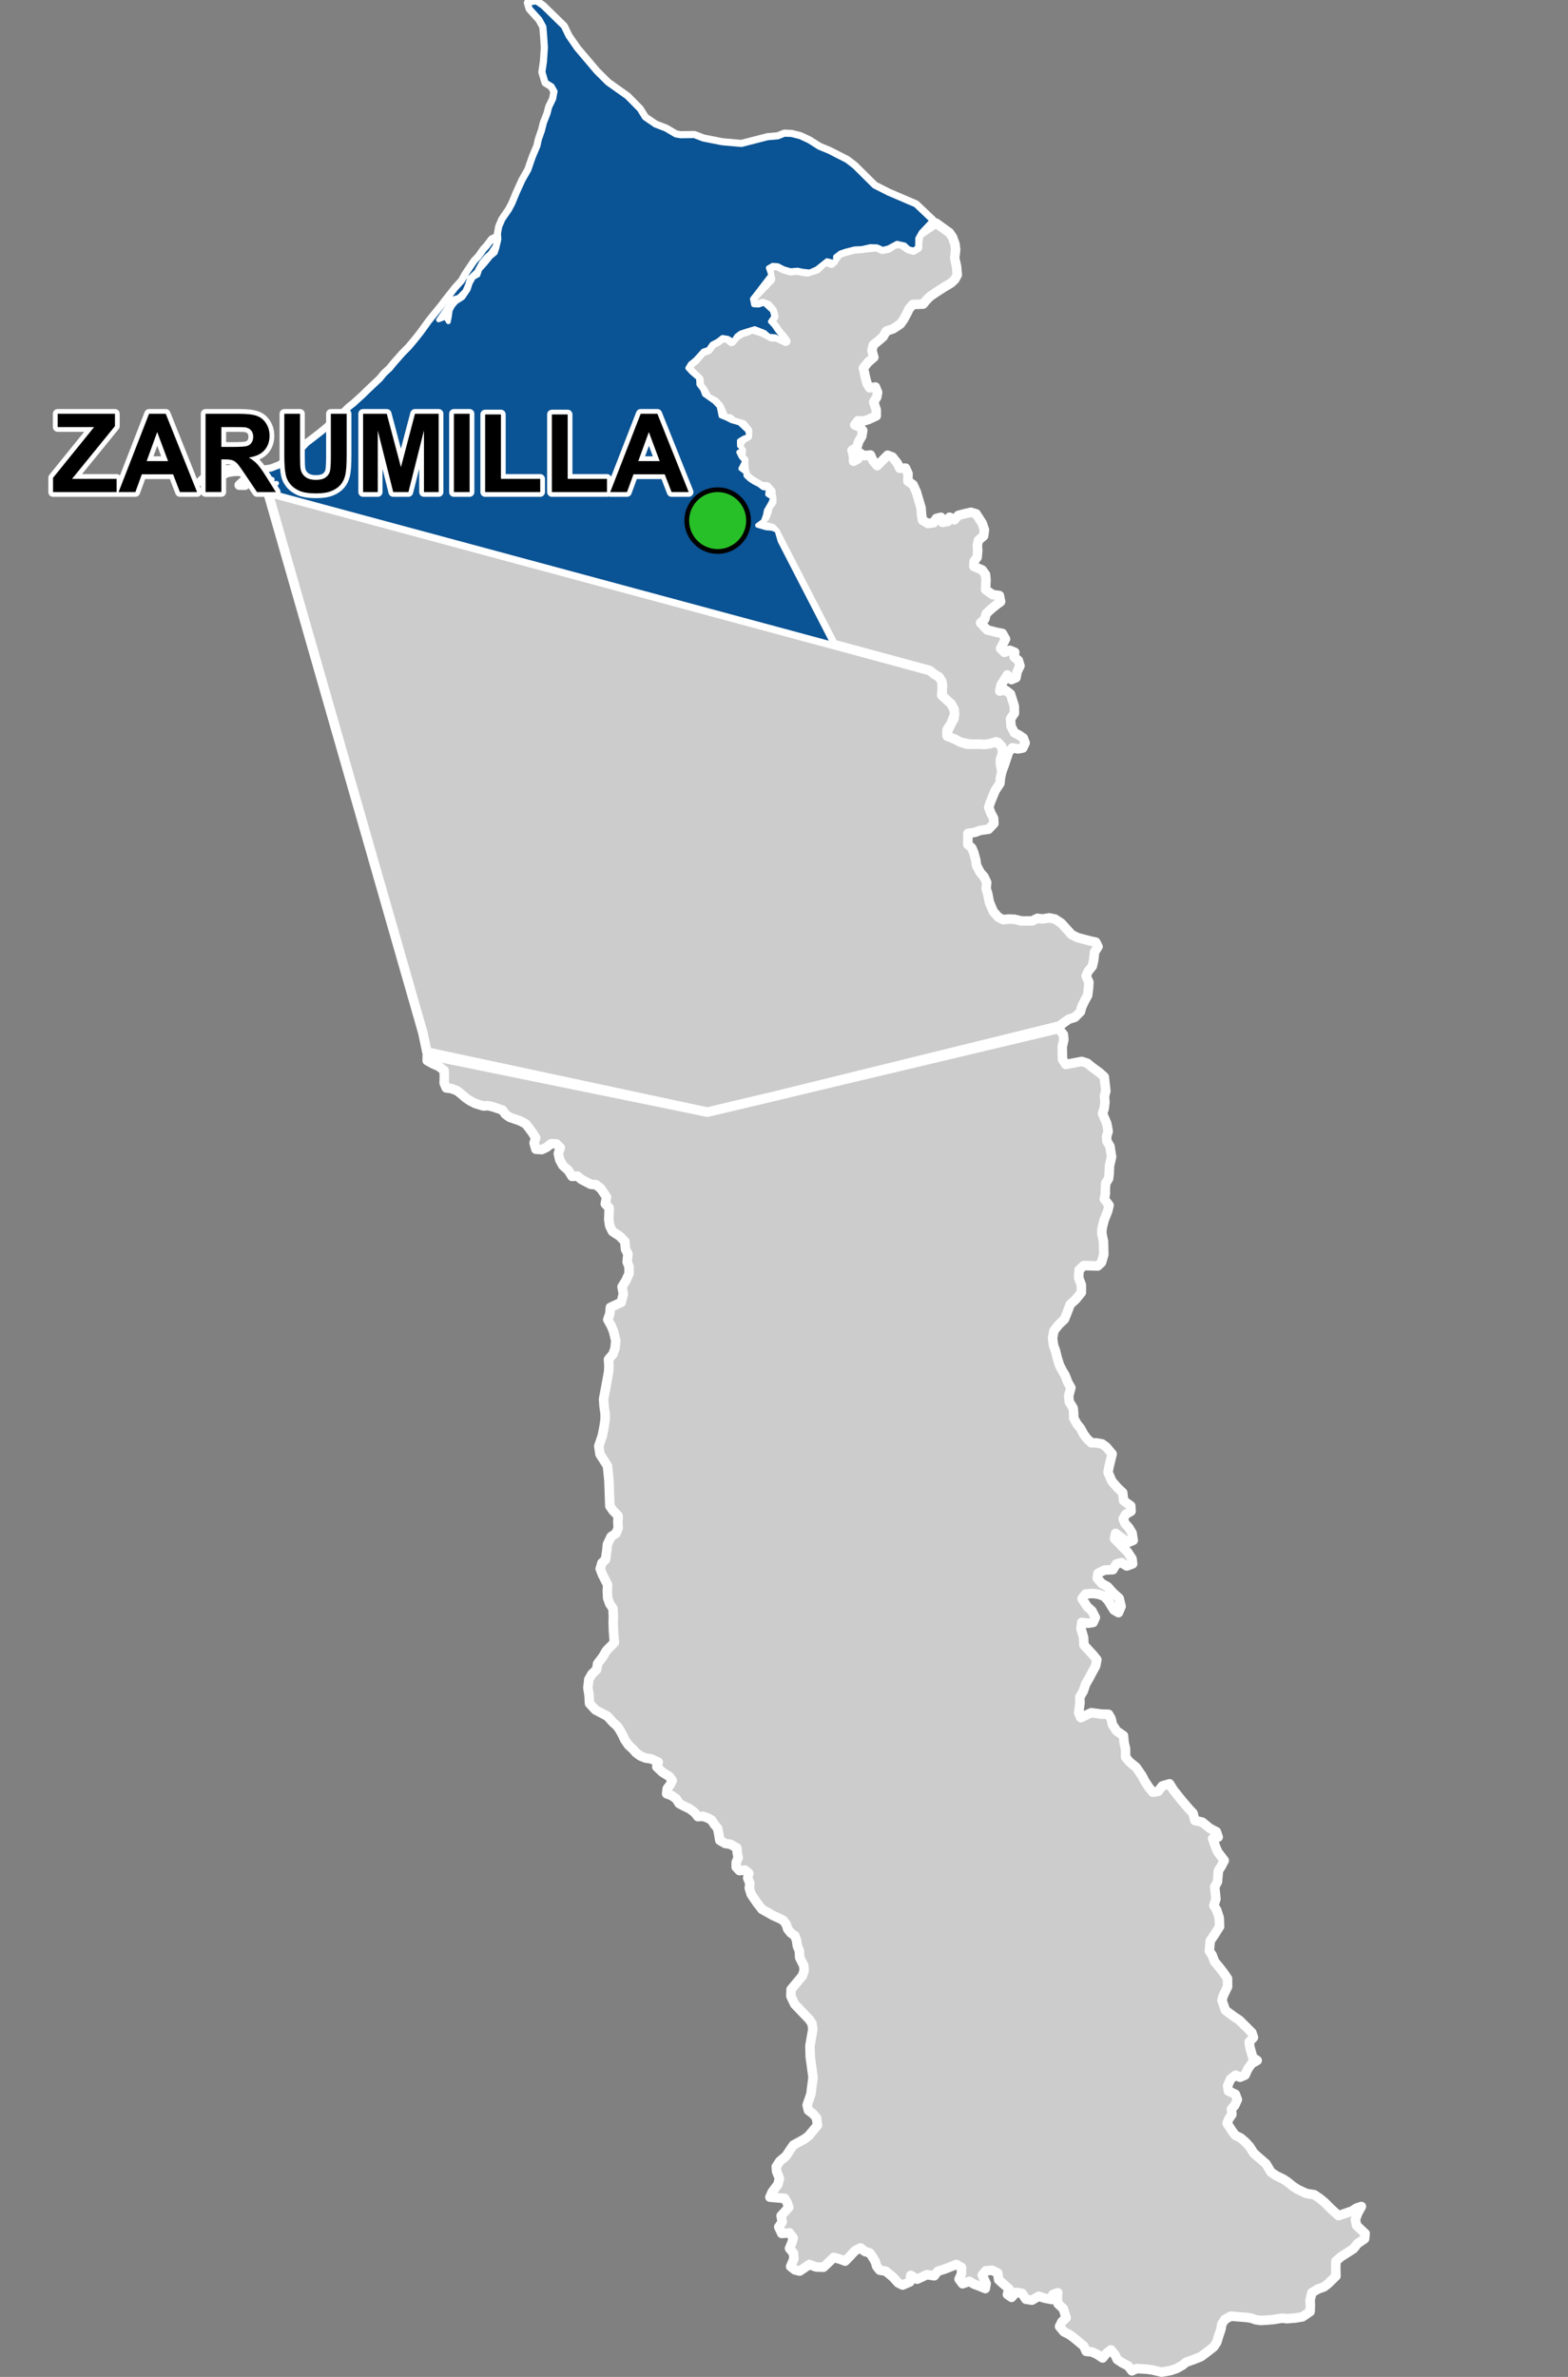 <?xml version="1.0" encoding="UTF-8"?>
<svg width="330pt" height="500pt" version="1.1" viewBox="0 0 330 500" xmlns="http://www.w3.org/2000/svg">
<rect x="0" y="0" width="330" height="500" fill="#808080" stroke="none"/>
<g id="a">
<rect width="330" height="500" fill="none"/>
<path d="m156.99 100.05 0.016 0.059 0.789 0.73 0.918 0.598 1.023 0.512 0.855 0.664 1.105 0.133-0.148 1.262 1.113 0.727-0.523 1.145-0.867 1.48-0.199 1.016-0.445 1.246-1.195 0.891 1.828 0.535 1.227 0.098 1.02 0.406 0.648 2.242 1.699 3.297 3.562 6.906 0.723 1.398 0.672 1.305 1.25 2.422 2.551 4.945 0.766 1.484-119.02-32.094 0.688-1.035 1.164-0.758-1.363 0.309 0.445-1.137-1.047 0.141-0.906 0.434 0.527 0.859-1.23-0.477-1.438 0.289 0.652-0.91-1.684 0.09-0.609 0.805-1.223-0.016 1.691-1.559 0.891-0.5-1.277-0.223-0.863-0.605-1.449-0.023-1.371 0.219-1.426 0.621-1.934 0.219-1.062 0.43-1.184 0.574 1.746-1.586 1.551-0.082 1.938-0.668 2.113-0.168 1.312-0.047 1.879 0.328 2.199 0.008 1.996-0.301 1.809-0.699 2.152-1.41 1.66-1.27 0.789-0.73 1.172-1.254 1.008-0.773 1.891-1.461 1.359-1.129 1.52-1.438 1.773-1.449 1.32-1.305 0.922-0.715 2.039-1.852 0.914-0.902 2.676-2.523 0.863-1.062 1.207-1.129 0.965-1.18 1.773-2.004 1.262-1.273 1.301-1.543 1.223-1.543 1.16-1.605 0.602-0.84 1.527-1.883 1.121-1.375 0.742-0.988 2.102-2.664 1.371-1.508 0.859-1.512 1.84-2.715 0.855-0.879 1.039-1.48 0.715-0.777 1-1.336 0.934-0.477-0.387 1.809-1.031 1.504-0.773 0.648-1.039 1.27-1.051 1.926-1.457 1.336-0.48 1.566-0.52 1.18-1.262 1.27-1.039 0.301-0.734 0.938-0.832 1.168-1.082 1.535-0.566 0.84 1.508-0.559 0.562 0.957 0.215-1.09 0.191-1.352 0.535-0.961 0.676-0.785 1.41-0.902 1.152-1.699 0.398-1.262 0.691-1.27 0.965-0.523 0.363-1.121 1.223-1.367 1.062-1.336 1.004-0.84 0.324-0.996 0.441-1.832-0.074-1.203 0.254-1.434 0.645-1.512 1.402-2.035 0.684-1.285 0.996-2.398 1.152-2.539 1.238-2.164 0.93-2.688 0.992-2.359 0.32-1.434 0.625-1.777 0.418-1.656 0.762-1.949 0.352-1.379 0.832-1.703 0.305-1.625-0.668-1.172-1.254-0.77-0.629-2.137 0.316-2.137 0.199-2.992-0.145-2.305-0.172-2.102-0.848-1.555-2.047-2.269-0.355-1.156 1.648-0.18 1.289 0.891 4.367 4.266 0.965 2.008 1.82 2.633 4.148 4.891 2.356 2.34 4.109 2.914 2.594 2.633 1.098 1.766 2.234 1.535 2.18 0.836 2.137 1.258 1.055 0.18 2.852-0.043 1.883 0.723 3.981 0.789 4.094 0.363 5.477-1.414 2.203-0.195 1.379-0.555 1.461 0.059 1.793 0.453 1.902 0.887 2.078 1.324 2.16 0.895 3.738 1.914 1.543 1.199 4.203 4.16 2.969 1.504 5.723 2.453 3.477 3.297-2.301 2.434-0.727 1.297-0.027 1.918-0.887 0.543-1.008-0.309-0.816-0.77-1.621-0.359-1.727 0.945-1.254 0.344-1.211-0.543-1.43-0.039-1.73 0.398-1.551 0.074-1.926 0.492-1.074 0.363-1.027 0.785-0.027 1.293-1.766-0.449-2.168 1.73-1.465 0.648-1.52-0.164-1.039-0.227-1.469 0.129-1.453-0.422-1.23-0.637-1.086-0.086-0.934 0.547 0.52 1.508-3.094 4.027-0.777 0.992 0.254 1.254 1.082 0.066 1.156-0.387 1.695 1.559 0.328 1.219-0.73 1.066 0.797 0.871 0.605 0.898 1.238 1.52 0.613 0.836-1.074-0.238-1.125-0.707-1.348-0.102-0.918-0.797-2.062-0.809-1.598 0.48-1.391 0.449-0.844 0.641-0.699 1.129-1.137-0.66-1.129-0.184-0.98 0.77-1.219 0.641-0.777 1.109-1.066 0.34-1.703 1.879-1.027 0.816-0.543 0.906 0.797 0.871 1.469 1.266 0.074 1.332 0.777 1.008 0.395 1.082 2.164 1.531 0.926 1.008 0.406 1.973 1.273 0.523 0.945 0.492 1.648 0.461 1.715 1.613 0.266 1.172-1.086 0.395-0.906 0.562 0.016 1.066 0.812 0.742-0.965 0.586 0.477 0.98 0.77 0.898-0.805 1.598 1.027 0.758z" fill="#ccc" fill-rule="evenodd"/>
<path d="m156.99 100.05 0.016 0.059 0.789 0.73 0.918 0.598 1.023 0.512 0.855 0.664 1.105 0.133-0.148 1.262 1.113 0.727-0.523 1.145-0.867 1.48-0.199 1.016-0.445 1.246-1.195 0.891 1.828 0.535 1.227 0.098 1.02 0.406 0.648 2.242 1.699 3.297 3.562 6.906 0.723 1.398 0.672 1.305 1.25 2.422 2.551 4.945 0.766 1.484-119.02-32.094 0.688-1.035 1.164-0.758-1.363 0.309 0.445-1.137-1.047 0.141-0.906 0.434 0.527 0.859-1.23-0.477-1.438 0.289 0.652-0.91-1.684 0.09-0.609 0.805-1.223-0.016 1.691-1.559 0.891-0.5-1.277-0.223-0.863-0.605-1.449-0.023-1.371 0.219-1.426 0.621-1.934 0.219-1.062 0.43-1.184 0.574 1.746-1.586 1.551-0.082 1.938-0.668 2.113-0.168 1.312-0.047 1.879 0.328 2.199 0.008 1.996-0.301 1.809-0.699 2.152-1.41 1.66-1.27 0.789-0.73 1.172-1.254 1.008-0.773 1.891-1.461 1.359-1.129 1.52-1.438 1.773-1.449 1.32-1.305 0.922-0.715 2.039-1.852 0.914-0.902 2.676-2.523 0.863-1.062 1.207-1.129 0.965-1.18 1.773-2.004 1.262-1.273 1.301-1.543 1.223-1.543 1.16-1.605 0.602-0.84 1.527-1.883 1.121-1.375 0.742-0.988 2.102-2.664 1.371-1.508 0.859-1.512 1.84-2.715 0.855-0.879 1.039-1.48 0.715-0.777 1-1.336 0.934-0.477-0.387 1.809-1.031 1.504-0.773 0.648-1.039 1.27-1.051 1.926-1.457 1.336-0.48 1.566-0.52 1.18-1.262 1.27-1.039 0.301-0.734 0.938-0.832 1.168-1.082 1.535-0.566 0.84 1.508-0.559 0.562 0.957 0.215-1.09 0.191-1.352 0.535-0.961 0.676-0.785 1.41-0.902 1.152-1.699 0.398-1.262 0.691-1.27 0.965-0.523 0.363-1.121 1.223-1.367 1.062-1.336 1.004-0.84 0.324-0.996 0.441-1.832-0.074-1.203 0.254-1.434 0.645-1.512 1.402-2.035 0.684-1.285 0.996-2.398 1.152-2.539 1.238-2.164 0.93-2.688 0.992-2.359 0.32-1.434 0.625-1.777 0.418-1.656 0.762-1.949 0.352-1.379 0.832-1.703 0.305-1.625-0.668-1.172-1.254-0.77-0.629-2.137 0.316-2.137 0.199-2.992-0.145-2.305-0.172-2.102-0.848-1.555-2.047-2.269-0.355-1.156 1.648-0.18 1.289 0.891 4.367 4.266 0.965 2.008 1.82 2.633 4.148 4.891 2.356 2.34 4.109 2.914 2.594 2.633 1.098 1.766 2.234 1.535 2.18 0.836 2.137 1.258 1.055 0.18 2.852-0.043 1.883 0.723 3.981 0.789 4.094 0.363 5.477-1.414 2.203-0.195 1.379-0.555 1.461 0.059 1.793 0.453 1.902 0.887 2.078 1.324 2.16 0.895 3.738 1.914 1.543 1.199 4.203 4.16 2.969 1.504 5.723 2.453 3.477 3.297-2.301 2.434-0.727 1.297-0.027 1.918-0.887 0.543-1.008-0.309-0.816-0.77-1.621-0.359-1.727 0.945-1.254 0.344-1.211-0.543-1.43-0.039-1.73 0.398-1.551 0.074-1.926 0.492-1.074 0.363-1.027 0.785-0.027 1.293-1.766-0.449-2.168 1.73-1.465 0.648-1.52-0.164-1.039-0.227-1.469 0.129-1.453-0.422-1.23-0.637-1.086-0.086-0.934 0.547 0.52 1.508-3.094 4.027-0.777 0.992 0.254 1.254 1.082 0.066 1.156-0.387 1.695 1.559 0.328 1.219-0.73 1.066 0.797 0.871 0.605 0.898 1.238 1.52 0.613 0.836-1.074-0.238-1.125-0.707-1.348-0.102-0.918-0.797-2.062-0.809-1.598 0.48-1.391 0.449-0.844 0.641-0.699 1.129-1.137-0.66-1.129-0.184-0.98 0.77-1.219 0.641-0.777 1.109-1.066 0.34-1.703 1.879-1.027 0.816-0.543 0.906 0.797 0.871 1.469 1.266 0.074 1.332 0.777 1.008 0.395 1.082 2.164 1.531 0.926 1.008 0.406 1.973 1.273 0.523 0.945 0.492 1.648 0.461 1.715 1.613 0.266 1.172-1.086 0.395-0.906 0.562 0.016 1.066 0.812 0.742-0.965 0.586 0.477 0.98 0.77 0.898-0.805 1.598 1.027 0.758 0.059 0.699" fill="none" stroke="#fff" stroke-linecap="round" stroke-linejoin="round" stroke-miterlimit="10" stroke-width="2"/>
<path d="m157.79 100.85v-0.004l-0.789-0.73-0.367-1.086-0.117-1.242 0.008-1.016-0.754-0.742 0.254-1.066-0.488-0.914 0.141-1.012 0.703-0.836 0.926-0.48 0.016-1.121-0.988-1.246-2.019-0.59-0.797-0.66-1.062-0.016-1.121-2.551-0.926-1.008-1.531-0.762-1.027-1.852-0.66-0.781-0.117-1.348-1.543-1.477-0.797-0.871 0.543-0.906 1.027-0.816 1.43-1.688 1.34-0.531 0.777-1.109 1.219-0.641 0.98-0.77 1.129 0.184 0.797 0.66 0.898-1.066 0.984-0.703 1.391-0.449 1.082-0.48 2 0.652 0.953 0.461 1.047 0.586 1.246 0.082 1.797 0.871-0.613-0.836-1.02-1.191-0.824-1.227-0.836-0.734 0.77-1.203-0.328-1.219-0.918-1.082-1.09-0.422-1.395 0.422-1.09-0.512 0.629-1.398 3.5-3.648-0.434-2.027 0.895-0.898 1.086 0.086 1.23 0.637 1.453 0.422 1.469-0.129 1.039 0.227 1.031 0.137 1.953-0.621 1.773-1.719 1.301 0.508 0.797-1.02 0.785-1.016 1.406-0.477 1.926-0.492 1.281-0.078 1.133-0.156 2.297-0.199 1.148 0.516 1.215-0.246 1.25-0.832 1.352-0.184 1.664 1.129 1.008 0.309 0.887-0.543 0.016-1.129 0.285-1.609 3.574-2.402 2.824 2.031 0.641 0.906 0.535 1.465 0.148 1.18-0.207 1.809 0.387 1.719 0.16 1.781-0.547 1.012-0.785 0.715-1.516 0.91-1.73 1.117-1.152 0.789-0.77 0.781-0.68 0.828-2.172 0.09-0.773 0.883-0.461 0.957-0.715 1.312-0.68 0.961-1.52 1-1.449 0.496-0.668 1.191-0.902 0.77-1.172 0.961-0.266 1.184 0.395 1.387-1.176 1.008-1.023 1.266 0.465 2.098 0.312 1.184 0.531 0.863 1.23-0.156 0.465 1.129-0.199 1.008-0.641 1.016 0.547 1.66v1.258l-1.668 0.77-1.027 0.312-1.172-0.055-0.66 0.879 1.027 0.422 0.66 0.75-0.203 1.203-0.641 1.074-0.395 1.273-1.027 0.605 0.328 1.281v1.027l0.91-0.484 0.43-1.246 0.863 0.559 1.348-0.148 0.539 1.211 0.883 1.035 1.281-1.273 0.918-0.926 1.02 0.395 1.07 1.367 0.461 0.988 1.219-0.035 0.523 1.164-0.02 1.594 1.082 0.746 0.688 1.5 0.348 1.195 0.652 2.18 0.109 1.559 0.203 1.039 1.125 0.668 1.191-0.156 0.578-0.898 0.973-0.246 0.34 1.062 1.062-0.164 0.414-0.918 1.008 0.551 0.844-0.938 1.129-0.301 1.531-0.348 1.07 0.32 1.285 2 0.469 1.391-0.176 1.266-1.082 0.91-0.238 1.09 0.082 1.109-0.117 1.367-0.652 0.887-0.047 1.055 1.762 0.742 0.695 0.965 0.102 1.047-0.09 2.125 1.477 1.047 1.43 0.191 0.258 1.285-0.871 0.641-1.066 0.879-1.082 0.98-0.312 1.168-0.887 0.797 1.383 1.477 1.906 0.492 1.293 0.25 0.672 1.184-1.047 1.996 0.816 0.801 1.148-0.434 1.023 0.422-0.125 1 0.879 0.715 0.348 1.137-0.613 1.258-0.223 1.227-0.988 0.414-0.852-0.98-0.652 1.082-0.668 1.055-0.258 1.254 1.156-0.227 1.098 0.844 0.809 2.566 0.02 1.457-0.828 1.203 0.121 1.574 0.723 1.367 0.902 0.445 0.949 0.645 0.387 1.039-0.496 1.062-1 0.184-1.191-0.223-0.789 0.863-0.859 2.606-0.512 1.371-0.328-1.254-0.035-1.109 0.473-1.418-0.172-1.301-0.789-0.895-1.66 0.27-1.102 0.176-1.098-0.055-1.699 0.031-2.414-0.492-1.102-0.59-1.156-0.359-0.609-0.82 0.973-2.141 0.621-1.062-0.02-1.922-0.617-1.129-1.691-1.258-0.258-1.289 0.16-1.27-0.695-1.777-1.098-0.684-0.938-0.746-20.273-5.492-3.316-6.43-1.25-2.422-0.672-1.305-0.723-1.398-3.562-6.906-2.676-5.188-0.691-0.758-1.125-0.281-1.242-0.418-0.219-1.082 1.047-0.574 0.449-1.051 0.25-1.152 0.785-1.027-0.062-1.18-1.25-0.371 1.137-0.613-0.867-1.004-1.027-0.004-1.062-0.621-0.938-0.57z" fill="#ccc" fill-rule="evenodd"/>
<path d="m157.79 100.85v-0.004l-0.789-0.73-0.367-1.086-0.117-1.242 0.008-1.016-0.754-0.742 0.254-1.066-0.488-0.914 0.141-1.012 0.703-0.836 0.926-0.48 0.016-1.121-0.988-1.246-2.019-0.59-0.797-0.66-1.062-0.016-1.121-2.551-0.926-1.008-1.531-0.762-1.027-1.852-0.66-0.781-0.117-1.348-1.543-1.477-0.797-0.871 0.543-0.906 1.027-0.816 1.43-1.688 1.34-0.531 0.777-1.109 1.219-0.641 0.98-0.77 1.129 0.184 0.797 0.66 0.898-1.066 0.984-0.703 1.391-0.449 1.082-0.48 2 0.652 0.953 0.461 1.047 0.586 1.246 0.082 1.797 0.871-0.613-0.836-1.02-1.191-0.824-1.227-0.836-0.734 0.77-1.203-0.328-1.219-0.918-1.082-1.09-0.422-1.395 0.422-1.09-0.512 0.629-1.398 3.5-3.648-0.434-2.027 0.895-0.898 1.086 0.086 1.23 0.637 1.453 0.422 1.469-0.129 1.039 0.227 1.031 0.137 1.953-0.621 1.773-1.719 1.301 0.508 0.797-1.02 0.785-1.016 1.406-0.477 1.926-0.492 1.281-0.078 1.133-0.156 2.297-0.199 1.148 0.516 1.215-0.246 1.25-0.832 1.352-0.184 1.664 1.129 1.008 0.309 0.887-0.543 0.016-1.129 0.285-1.609 3.574-2.402 2.824 2.031 0.641 0.906 0.535 1.465 0.148 1.18-0.207 1.809 0.387 1.719 0.16 1.781-0.547 1.012-0.785 0.715-1.516 0.91-1.73 1.117-1.152 0.789-0.77 0.781-0.68 0.828-2.172 0.09-0.773 0.883-0.461 0.957-0.715 1.312-0.68 0.961-1.52 1-1.449 0.496-0.668 1.191-0.902 0.77-1.172 0.961-0.266 1.184 0.395 1.387-1.176 1.008-1.023 1.266 0.465 2.098 0.312 1.184 0.531 0.863 1.23-0.156 0.465 1.129-0.199 1.008-0.641 1.016 0.547 1.66v1.258l-1.668 0.77-1.027 0.312-1.172-0.055-0.66 0.879 1.027 0.422 0.66 0.75-0.203 1.203-0.641 1.074-0.395 1.273-1.027 0.605 0.328 1.281v1.027l0.91-0.484 0.43-1.246 0.863 0.559 1.348-0.148 0.539 1.211 0.883 1.035 1.281-1.273 0.918-0.926 1.02 0.395 1.07 1.367 0.461 0.988 1.219-0.035 0.523 1.164-0.02 1.594 1.082 0.746 0.688 1.5 0.348 1.195 0.652 2.18 0.109 1.559 0.203 1.039 1.125 0.668 1.191-0.156 0.578-0.898 0.973-0.246 0.34 1.062 1.062-0.164 0.414-0.918 1.008 0.551 0.844-0.938 1.129-0.301 1.531-0.348 1.07 0.32 1.285 2 0.469 1.391-0.176 1.266-1.082 0.91-0.238 1.09 0.082 1.109-0.117 1.367-0.652 0.887-0.047 1.055 1.762 0.742 0.695 0.965 0.102 1.047-0.09 2.125 1.477 1.047 1.43 0.191 0.258 1.285-0.871 0.641-1.066 0.879-1.082 0.98-0.312 1.168-0.887 0.797 1.383 1.477 1.906 0.492 1.293 0.25 0.672 1.184-1.047 1.996 0.816 0.801 1.148-0.434 1.023 0.422-0.125 1 0.879 0.715 0.348 1.137-0.613 1.258-0.223 1.227-0.988 0.414-0.852-0.98-0.652 1.082-0.668 1.055-0.258 1.254 1.156-0.227 1.098 0.844 0.809 2.566 0.02 1.457-0.828 1.203 0.121 1.574 0.723 1.367 0.902 0.445 0.949 0.645 0.387 1.039-0.496 1.062-1 0.184-1.191-0.223-0.789 0.863-0.859 2.606-0.512 1.371-0.328-1.254-0.035-1.109 0.473-1.418-0.172-1.301-0.789-0.895-1.66 0.27-1.102 0.176-1.098-0.055-1.699 0.031-2.414-0.492-1.102-0.59-1.156-0.359-0.609-0.82 0.973-2.141 0.621-1.062-0.02-1.922-0.617-1.129-1.691-1.258-0.258-1.289 0.16-1.27-0.695-1.777-1.098-0.684-0.938-0.746-20.273-5.492-3.316-6.43-1.25-2.422-0.672-1.305-0.723-1.398-3.562-6.906-2.676-5.188-0.691-0.758-1.125-0.281-1.242-0.418-0.219-1.082 1.047-0.574 0.449-1.051 0.25-1.152 0.785-1.027-0.062-1.18-1.25-0.371 1.137-0.613-0.867-1.004-1.027-0.004-1.062-0.621-0.938-0.57-0.566-0.352" fill="none" stroke="#fff" stroke-linecap="round" stroke-linejoin="round" stroke-miterlimit="10" stroke-width="2"/>
<path d="m223.03 216.68 0.762 0.934 0.109 1.074-0.34 1.52 0.02 1.191 0.027 1.434 0.688 1.09 2.328-0.449 1.074-0.191 1.137 0.375 0.832 0.695 1.754 1.293 0.98 0.875 0.219 1.887 0.109 1.098-0.281 1.102 0.098 1.238-0.156 1.348-0.363 1.027 0.898 2.109 0.301 1.648-0.34 1.102 0.074 1.02 0.641 1.043 0.34 2.231-0.441 1.859-0.062 1.633-0.137 1.102-0.578 0.887-0.094 1.109 0.008 1.133-0.215 1.145 0.992 1.289-0.281 1.199-0.75 1.91-0.449 1.773-0.047 1.039 0.359 1.746 0.059 2.707-0.48 1.664-0.805 0.742-2.926-0.09-0.98 0.918-0.109 1.637 0.578 1.52-0.004 1.598-1.191 1.461-1.141 1.027-0.777 2.027-0.449 1.105-1.098 1.027-1.113 1.375-0.289 1.57 0.199 1.527 0.402 1.07 0.352 1.465 0.484 1.57 0.512 1.035 0.691 1.164 0.586 1.512 0.633 1.094-0.477 1.75 0.145 1.246 0.809 1.285 0.109 1 0.008 1.117 0.688 1.227 0.742 0.918 0.645 1.211 0.688 0.926 0.918 0.891 1.09 0.027 1.184 0.211 0.898 0.652 1.238 1.465-0.395 1.598-0.25 1.043-0.238 1.203 0.816 1.879 1.273 1.465 1.012 0.945 0.191 1.695 1.512 1.094 0.055 1.125-1.152 0.688-0.516 0.938 0.422 0.988 0.754 0.816 0.703 1.148 0.25 1.547-1.102 0.461-1.301-0.945-1.312-0.98-0.219 1.129 2.758 2.812 0.926 1.414 0.121 1.055-1.23 0.449-1.137-0.707-1.082 0.301-0.703 1.184-1.781 0.082-1.367 0.68-0.16 1.031 0.961 1.105 1.227 0.688 1.156 1.293 1.273 1.129 0.414 1.723-0.559 1.312-0.953-0.562-1.23-1.988-0.852-0.918-1.176-0.41-1.129-0.16-1.566 0.105-0.762 0.988 1.156 1.75 0.934 0.816 0.719 1.395-0.477 1.047-1.066 0.164-1.32-0.184-0.164 1.301 0.551 1.871 0.074 1.598 1.98 2.144 0.742 0.934-0.258 1.305-0.844 1.559-0.578 1.082-0.695 1.211-0.488 1.445-0.73 1.258 0.043 1.258-0.281 2.062 0.457 1.027 1.211-0.598 1-0.457 2.07 0.293 1.559 0.043 0.531 0.918 0.266 1.219 0.91 1.379 1.43 0.98 0.117 1.402 0.312 1.375 0.012 1.742 0.844 1.016 1.375 1.109 1.219 1.77 0.613 1.184 0.879 1.32 0.781 0.973 1.129-0.172 0.887-1.148 1.523-0.449 0.852 1.367 1.699 2.117 1.547 1.816 0.844 0.891 0.387 1.531 1.539 0.336 1.625 1.32 1.355 0.703 0.387 1.133-1.168 0.32 0.664 1.844 0.418 0.973 1.359 1.785-0.605 1.164-0.625 0.992-0.199 2.348-0.578 1.027 0.129 1.246 0.129 1.312-0.441 1.402 0.594 0.926 0.535 1.621 0.082 1.863-1.109 1.75-0.863 1.266-0.184 2.129 0.605 0.887 0.484 1.32 1.168 1.406 0.762 0.996 0.805 1.176 0.012 1.73-0.898 1.844-0.281 1.004 0.723 2.09 1.887 1.406 1.004 0.645 1.461 1.441 1.219 1.219 0.332 1.016-0.918 0.992 0.246 1.348 0.551 1.934 0.906 0.559-1.191 0.688-0.805 1.148-0.551 1.246-1.074 0.457-0.914-0.449-1.074 0.844-0.613 1.395 0.172 1.109 1.457 0.68 0.422 1.109-0.539 1.199-0.715 0.801 0.109 1.137-0.613 0.871-0.414 0.973 1.09 1.668 0.652 0.879 1.109 0.543 1.055 0.906 0.863 0.945 0.824 1.32 1.199 1.062 1.414 1.219 1.035 1.742 1.082 0.734 1.57 0.77 0.859 0.578 1.164 0.945 0.973 0.621 1.797 0.836 1.668 0.273 1.137 0.762 1.027 0.836 0.844 0.852 0.754 0.734 1.355 1.219 2.824-0.973 0.98-0.637 1.004-0.316-0.785 1.441-0.48 1.273 0.246 1.273 1.801 1.688-0.109 1.113-1.5 1.02-0.816 1.059-2.727 1.758-0.992 0.871-0.035 1.34 0.047 1.785-1.637 1.598-0.867 0.68-1.355 0.492-1.219 0.75-0.363 1.512 0.047 1.102-0.051 1.352-1.594 1.098-1.512 0.254-1.762 0.145-1.023-0.117-1.883 0.301-1.285 0.109-1.328 0.074-1.055-0.148-0.953-0.336-1.055-0.156-3.254-0.258-1.25 0.695-0.617 0.945-0.203 1.148-0.457 1.32-0.418 1.391-0.656 0.977-1.723 1.336-0.93 0.695-1.633 0.652-1.477 0.512-0.789 0.633-1.246 0.707-1.238 0.414-1.906 0.348-1.898-0.457-1.238-0.168-2.07-0.129-1.055 0.477-0.785-1.039-1.25-0.645-1.039-0.688-0.492-1.012-0.855-1.027-0.918 0.719-0.824 0.988-1.117-0.742-1.102-0.516-1.246-0.137-0.484-1.098-1.531-1.277-0.789-0.641-0.844-0.578-1.047-0.531-0.906-1.102 0.504-1.008 0.891-0.824-0.598-1.898-1.129-1.062-0.145-1.293 0.117-1.008-1.035 0.363-0.191 1.066-1.586-0.305-1.23-0.395-1.402 0.828-1.293-0.203-0.789-1.23-1.301-0.211-0.91 1.055-0.879-0.621 0.348-1.164-1.227-1.066-0.953-0.859-0.211-1.414-1.137-0.578-1.367 0.109-0.734 0.902 0.809 1.785-0.176 1.055-1.238-0.512-1.129-0.422-1.008-0.598-1.41 0.523-0.734-0.98 0.504-1.102v-1.375l-1.09-0.613-1.699 0.695-1.016 0.375-1.164 0.352-0.762 0.969-1.566-0.238-1.113 0.535-0.926 0.418-1.328-0.812-0.191 1.383-1.523 0.66-0.934-0.457-1.129-1.238-1.496-1.23-1.281-0.211-0.625-0.805-0.293-0.992-0.551-0.934-0.621-0.898-1.012-0.293-0.914-0.754-1.148 0.57-1.082 1.164-1.016 1.043-0.965-0.367-1.43-0.418-1.273 1.234-0.898 0.836-1.543-0.047-1.438-0.531-1 0.699-1.031 0.691-0.996-0.254-0.898-0.707 0.688-1.613-0.09-1.18-0.836-1.02 0.477-1.102 0.32-1.098-0.824-1.074-1.605 0.129-0.633-1.348 0.734-1.066-0.246-1.289 0.906-1 0.715-0.781-0.348-1-0.504-0.898-1.117-0.074-2.008-0.172 0.484-1.09 1.199-1.578 0.332-1.273-0.605-1.496-0.062-1 0.73-1.109 1.34-1.129 0.66-1.008 0.863-1.266 2.383-1.309 0.816-0.617 1.875-2.246-0.195-1.543-0.695-0.824-1.012-0.773-0.273-1.109 0.789-2.293 0.457-3.535-0.59-4.34-0.062-2.336 0.609-3.469-0.176-1.18-0.562-0.855-1.422-1.477-1.656-1.727-0.809-1.699 0.043-1.418 2.398-2.883 0.352-1.09-0.066-1.004-0.871-1.715-0.074-1.457-0.414-0.969-0.176-1.191-0.355-0.984-0.852-0.602-0.66-0.82-0.305-0.996-0.637-0.828-0.926-0.469-1.242-0.559-1.359-0.777-0.91-0.492-1.035-1.328-1.25-1.824-0.41-1.324 0.125-1-0.469-1.137 0.238-0.996-0.805-0.664-1.164 0.113-0.691-0.746 0.008-1.008 0.422-0.98-0.199-0.992-0.078-1.043-1.352-0.766-1.086-0.164-1.156-0.668-0.207-1.234-0.262-1.312-0.66-0.781-0.609-0.938-0.887-0.477-0.965-0.32-1.02 0.078-0.734-0.906-1.027-0.758-1.102-0.527-1.059-0.551-0.672-1.055-1.008-0.676-0.977-0.344 0.121-1.074 0.613-0.812 0.441-0.906-0.598-0.828-1.484-0.926-1.168-1.105 0.312-1-1.555-0.703-1.148-0.164-1.09-0.449-0.855-0.637-0.668-0.746-0.973-0.914-0.766-1.113-0.461-0.992-0.527-0.961-0.566-0.848-0.918-0.832-1.195-1.312-2.512-1.324-1.238-1.359-0.105-1.793-0.238-1.48 0.203-1.793 0.641-1.102 0.996-0.945 0.211-1.246 1.094-1.441 0.766-1.309 1.664-1.691-0.191-2.402-0.055-1.852 0.039-1.344-0.098-1.582-0.664-0.961-0.438-1.199-0.078-1.434 0.066-1.387-1.102-2.16-0.461-1.203 0.371-1.234 0.746-0.695 0.281-1.945 0.121-1.277 0.785-1.617 1.027-0.676 0.457-1.113-0.074-1.203 0.066-1.344-1.094-1.141-0.656-0.941-0.195-5.406-0.301-3.027-1.574-2.469-0.258-1.707 0.766-2.258 0.383-2.035 0.188-1.32v-1.129l-0.234-1.742-0.094-1.414 0.406-2.133 0.656-3.578 0.066-1.293-0.102-1.32 0.973-1.172 0.402-1.164 0.172-1.605-0.492-2.008-0.449-1.109-0.754-1.34 0.434-1.191 0.117-1.367 1.355-0.641 0.945-0.43 0.422-1.797-0.266-1.477 0.809-1.293 0.668-1.469v-1.438l-0.402-1.008 0.164-1.707-0.504-0.953-0.156-1.66-1.074-1.117-1.512-0.984-0.578-1.145-0.211-1.328 0.094-2.484-0.828-0.855 0.27-1.402-1.184-1.789-1.027-0.824-1.109-0.09-1.98-1.039-0.816-0.688-1.148 0.055-0.777-1.254-1.156-1.035-0.66-1.203-0.293-1.312 0.414-1.219-0.836-0.824-1.105-0.023-0.961 0.766-1.008 0.473-1.223-0.074-0.379-1.316 0.332-1.094-0.672-1.047-0.773-1.062-0.648-0.82-1.23-0.652-2.141-0.723-0.914-0.664-0.602-0.863-1.984-0.672-0.996-0.25-1.09 0.047-1.629-0.5-1.172-0.602-0.918-0.625-0.797-0.703-1-0.785-1.172-0.438-1.086-0.137-0.438-1.027 0.039-1.164-0.043-1.469-1.117-0.867-1.316-0.578-1.145-0.645 0.035-1.203 58.953 12.035 14.148-3.356 59.918-14.242z" fill="#ccc" fill-rule="evenodd"/>
<path d="m223.03 216.68 0.762 0.934 0.109 1.074-0.34 1.52 0.02 1.191 0.027 1.434 0.688 1.09 2.328-0.449 1.074-0.191 1.137 0.375 0.832 0.695 1.754 1.293 0.98 0.875 0.219 1.887 0.109 1.098-0.281 1.102 0.098 1.238-0.156 1.348-0.363 1.027 0.898 2.109 0.301 1.648-0.34 1.102 0.074 1.02 0.641 1.043 0.34 2.231-0.441 1.859-0.062 1.633-0.137 1.102-0.578 0.887-0.094 1.109 0.008 1.133-0.215 1.145 0.992 1.289-0.281 1.199-0.75 1.91-0.449 1.773-0.047 1.039 0.359 1.746 0.059 2.707-0.48 1.664-0.805 0.742-2.926-0.09-0.98 0.918-0.109 1.637 0.578 1.52-0.004 1.598-1.191 1.461-1.141 1.027-0.777 2.027-0.449 1.105-1.098 1.027-1.113 1.375-0.289 1.57 0.199 1.527 0.402 1.07 0.352 1.465 0.484 1.57 0.512 1.035 0.691 1.164 0.586 1.512 0.633 1.094-0.477 1.75 0.145 1.246 0.809 1.285 0.109 1 0.008 1.117 0.688 1.227 0.742 0.918 0.645 1.211 0.688 0.926 0.918 0.891 1.09 0.027 1.184 0.211 0.898 0.652 1.238 1.465-0.395 1.598-0.25 1.043-0.238 1.203 0.816 1.879 1.273 1.465 1.012 0.945 0.191 1.695 1.512 1.094 0.055 1.125-1.152 0.688-0.516 0.938 0.422 0.988 0.754 0.816 0.703 1.148 0.25 1.547-1.102 0.461-1.301-0.945-1.312-0.98-0.219 1.129 2.758 2.812 0.926 1.414 0.121 1.055-1.23 0.449-1.137-0.707-1.082 0.301-0.703 1.184-1.781 0.082-1.367 0.68-0.16 1.031 0.961 1.105 1.227 0.688 1.156 1.293 1.273 1.129 0.414 1.723-0.559 1.312-0.953-0.562-1.23-1.988-0.852-0.918-1.176-0.41-1.129-0.16-1.566 0.105-0.762 0.988 1.156 1.75 0.934 0.816 0.719 1.395-0.477 1.047-1.066 0.164-1.32-0.184-0.164 1.301 0.551 1.871 0.074 1.598 1.98 2.144 0.742 0.934-0.258 1.305-0.844 1.559-0.578 1.082-0.695 1.211-0.488 1.445-0.73 1.258 0.043 1.258-0.281 2.062 0.457 1.027 1.211-0.598 1-0.457 2.07 0.293 1.559 0.043 0.531 0.918 0.266 1.219 0.91 1.379 1.43 0.98 0.117 1.402 0.312 1.375 0.012 1.742 0.844 1.016 1.375 1.109 1.219 1.77 0.613 1.184 0.879 1.32 0.781 0.973 1.129-0.172 0.887-1.148 1.523-0.449 0.852 1.367 1.699 2.117 1.547 1.816 0.844 0.891 0.387 1.531 1.539 0.336 1.625 1.32 1.355 0.703 0.387 1.133-1.168 0.32 0.664 1.844 0.418 0.973 1.359 1.785-0.605 1.164-0.625 0.992-0.199 2.348-0.578 1.027 0.129 1.246 0.129 1.312-0.441 1.402 0.594 0.926 0.535 1.621 0.082 1.863-1.109 1.75-0.863 1.266-0.184 2.129 0.605 0.887 0.484 1.32 1.168 1.406 0.762 0.996 0.805 1.176 0.012 1.73-0.898 1.844-0.281 1.004 0.723 2.09 1.887 1.406 1.004 0.645 1.461 1.441 1.219 1.219 0.332 1.016-0.918 0.992 0.246 1.348 0.551 1.934 0.906 0.559-1.191 0.688-0.805 1.148-0.551 1.246-1.074 0.457-0.914-0.449-1.074 0.844-0.613 1.395 0.172 1.109 1.457 0.68 0.422 1.109-0.539 1.199-0.715 0.801 0.109 1.137-0.613 0.871-0.414 0.973 1.09 1.668 0.652 0.879 1.109 0.543 1.055 0.906 0.863 0.945 0.824 1.32 1.199 1.062 1.414 1.219 1.035 1.742 1.082 0.734 1.57 0.77 0.859 0.578 1.164 0.945 0.973 0.621 1.797 0.836 1.668 0.273 1.137 0.762 1.027 0.836 0.844 0.852 0.754 0.734 1.355 1.219 2.824-0.973 0.98-0.637 1.004-0.316-0.785 1.441-0.48 1.273 0.246 1.273 1.801 1.688-0.109 1.113-1.5 1.02-0.816 1.059-2.727 1.758-0.992 0.871-0.035 1.34 0.047 1.785-1.637 1.598-0.867 0.68-1.355 0.492-1.219 0.75-0.363 1.512 0.047 1.102-0.051 1.352-1.594 1.098-1.512 0.254-1.762 0.145-1.023-0.117-1.883 0.301-1.285 0.109-1.328 0.074-1.055-0.148-0.953-0.336-1.055-0.156-3.254-0.258-1.25 0.695-0.617 0.945-0.203 1.148-0.457 1.32-0.418 1.391-0.656 0.977-1.723 1.336-0.93 0.695-1.633 0.652-1.477 0.512-0.789 0.633-1.246 0.707-1.238 0.414-1.906 0.348-1.898-0.457-1.238-0.168-2.07-0.129-1.055 0.477-0.785-1.039-1.25-0.645-1.039-0.688-0.492-1.012-0.855-1.027-0.918 0.719-0.824 0.988-1.117-0.742-1.102-0.516-1.246-0.137-0.484-1.098-1.531-1.277-0.789-0.641-0.844-0.578-1.047-0.531-0.906-1.102 0.504-1.008 0.891-0.824-0.598-1.898-1.129-1.062-0.145-1.293 0.117-1.008-1.035 0.363-0.191 1.066-1.586-0.305-1.23-0.395-1.402 0.828-1.293-0.203-0.789-1.23-1.301-0.211-0.91 1.055-0.879-0.621 0.348-1.164-1.227-1.066-0.953-0.859-0.211-1.414-1.137-0.578-1.367 0.109-0.734 0.902 0.809 1.785-0.176 1.055-1.238-0.512-1.129-0.422-1.008-0.598-1.41 0.523-0.734-0.98 0.504-1.102v-1.375l-1.09-0.613-1.699 0.695-1.016 0.375-1.164 0.352-0.762 0.969-1.566-0.238-1.113 0.535-0.926 0.418-1.328-0.812-0.191 1.383-1.523 0.66-0.934-0.457-1.129-1.238-1.496-1.23-1.281-0.211-0.625-0.805-0.293-0.992-0.551-0.934-0.621-0.898-1.012-0.293-0.914-0.754-1.148 0.57-1.082 1.164-1.016 1.043-0.965-0.367-1.43-0.418-1.273 1.234-0.898 0.836-1.543-0.047-1.438-0.531-1 0.699-1.031 0.691-0.996-0.254-0.898-0.707 0.688-1.613-0.09-1.18-0.836-1.02 0.477-1.102 0.32-1.098-0.824-1.074-1.605 0.129-0.633-1.348 0.734-1.066-0.246-1.289 0.906-1 0.715-0.781-0.348-1-0.504-0.898-1.117-0.074-2.008-0.172 0.484-1.09 1.199-1.578 0.332-1.273-0.605-1.496-0.062-1 0.73-1.109 1.34-1.129 0.66-1.008 0.863-1.266 2.383-1.309 0.816-0.617 1.875-2.246-0.195-1.543-0.695-0.824-1.012-0.773-0.273-1.109 0.789-2.293 0.457-3.535-0.59-4.34-0.062-2.336 0.609-3.469-0.176-1.18-0.562-0.855-1.422-1.477-1.656-1.727-0.809-1.699 0.043-1.418 2.398-2.883 0.352-1.09-0.066-1.004-0.871-1.715-0.074-1.457-0.414-0.969-0.176-1.191-0.355-0.984-0.852-0.602-0.66-0.82-0.305-0.996-0.637-0.828-0.926-0.469-1.242-0.559-1.359-0.777-0.91-0.492-1.035-1.328-1.25-1.824-0.41-1.324 0.125-1-0.469-1.137 0.238-0.996-0.805-0.664-1.164 0.113-0.691-0.746 0.008-1.008 0.422-0.98-0.199-0.992-0.078-1.043-1.352-0.766-1.086-0.164-1.156-0.668-0.207-1.234-0.262-1.312-0.66-0.781-0.609-0.938-0.887-0.477-0.965-0.32-1.02 0.078-0.734-0.906-1.027-0.758-1.102-0.527-1.059-0.551-0.672-1.055-1.008-0.676-0.977-0.344 0.121-1.074 0.613-0.812 0.441-0.906-0.598-0.828-1.484-0.926-1.168-1.105 0.312-1-1.555-0.703-1.148-0.164-1.09-0.449-0.855-0.637-0.668-0.746-0.973-0.914-0.766-1.113-0.461-0.992-0.527-0.961-0.566-0.848-0.918-0.832-1.195-1.312-2.512-1.324-1.238-1.359-0.105-1.793-0.238-1.48 0.203-1.793 0.641-1.102 0.996-0.945 0.211-1.246 1.094-1.441 0.766-1.309 1.664-1.691-0.191-2.402-0.055-1.852 0.039-1.344-0.098-1.582-0.664-0.961-0.438-1.199-0.078-1.434 0.066-1.387-1.102-2.16-0.461-1.203 0.371-1.234 0.746-0.695 0.281-1.945 0.121-1.277 0.785-1.617 1.027-0.676 0.457-1.113-0.074-1.203 0.066-1.344-1.094-1.141-0.656-0.941-0.195-5.406-0.301-3.027-1.574-2.469-0.258-1.707 0.766-2.258 0.383-2.035 0.188-1.32v-1.129l-0.234-1.742-0.094-1.414 0.406-2.133 0.656-3.578 0.066-1.293-0.102-1.32 0.973-1.172 0.402-1.164 0.172-1.605-0.492-2.008-0.449-1.109-0.754-1.34 0.434-1.191 0.117-1.367 1.355-0.641 0.945-0.43 0.422-1.797-0.266-1.477 0.809-1.293 0.668-1.469v-1.438l-0.402-1.008 0.164-1.707-0.504-0.953-0.156-1.66-1.074-1.117-1.512-0.984-0.578-1.145-0.211-1.328 0.094-2.484-0.828-0.855 0.27-1.402-1.184-1.789-1.027-0.824-1.109-0.09-1.98-1.039-0.816-0.688-1.148 0.055-0.777-1.254-1.156-1.035-0.66-1.203-0.293-1.312 0.414-1.219-0.836-0.824-1.105-0.023-0.961 0.766-1.008 0.473-1.223-0.074-0.379-1.316 0.332-1.094-0.672-1.047-0.773-1.062-0.648-0.82-1.23-0.652-2.141-0.723-0.914-0.664-0.602-0.863-1.984-0.672-0.996-0.25-1.09 0.047-1.629-0.5-1.172-0.602-0.918-0.625-0.797-0.703-1-0.785-1.172-0.438-1.086-0.137-0.438-1.027 0.039-1.164-0.043-1.469-1.117-0.867-1.316-0.578-1.145-0.645 0.035-1.203 58.953 12.035 14.148-3.356 59.918-14.242 0.102 0.352" fill="none" stroke="#fff" stroke-linecap="round" stroke-linejoin="round" stroke-miterlimit="10" stroke-width="2"/>
<path d="m175.05 135.47 0.32 0.086 20.273 5.492 0.938 0.746 1.098 0.684 0.562 0.898 0.059 1.488-0.117 1.379 1.98 1.828 0.617 1.129 0.137 1.051-0.738 1.934-0.875 1.34v1.312l1.668 0.668 1.102 0.59 1.527 0.473 2.586-0.012 1.098 0.055 1.102-0.176 1.242-0.398 1.207 1.023 0.172 1.301-0.473 1.418 0.035 1.109 0.27 1.367-0.293 1.434-0.109 1.117-0.977 1.449-0.633 1.543-0.398 0.984-0.348 1.055 0.449 1.203 0.578 1.082 0.07 1.109-1.137 1.199-1.797 0.258-1.035 0.395-1.504 0.238-0.027 2.301 0.852 0.762 0.406 0.98 0.43 1.559 0.156 1.148 0.789 1.473 0.789 0.898 0.559 1.203-0.121 1.266 0.359 1.199 0.328 1.688 0.828 1.953 1.062 1.203 1.016 0.504 1.156-0.137 1.23 0.055 1.484 0.355 2.246-0.016 1.074-0.543 1.07 0.137 1.422-0.227 1.203 0.238 1.336 0.879 2.176 2.402 1.273 0.633 2.594 0.688 1.219 0.273 0.477 0.938-0.73 1.129-0.195 1.785-0.273 1.184-0.879 1.09-0.434 1 0.59 1.285-0.066 1.102-0.203 1.676-0.777 1.422-0.477 1.047-0.258 0.969-1.184 1.176-1.328 0.422-0.961 0.688-0.883 0.688-59.547 14.668-14.629 3.469-59.012-12.633-0.84-4-14.637-51.02-18.02-62.816z" fill="#ccc" fill-rule="evenodd"/>
<path d="m175.05 135.47 0.32 0.086 20.273 5.492 0.938 0.746 1.098 0.684 0.562 0.898 0.059 1.488-0.117 1.379 1.98 1.828 0.617 1.129 0.137 1.051-0.738 1.934-0.875 1.34v1.312l1.668 0.668 1.102 0.59 1.527 0.473 2.586-0.012 1.098 0.055 1.102-0.176 1.242-0.398 1.207 1.023 0.172 1.301-0.473 1.418 0.035 1.109 0.27 1.367-0.293 1.434-0.109 1.117-0.977 1.449-0.633 1.543-0.398 0.984-0.348 1.055 0.449 1.203 0.578 1.082 0.07 1.109-1.137 1.199-1.797 0.258-1.035 0.395-1.504 0.238-0.027 2.301 0.852 0.762 0.406 0.98 0.43 1.559 0.156 1.148 0.789 1.473 0.789 0.898 0.559 1.203-0.121 1.266 0.359 1.199 0.328 1.688 0.828 1.953 1.062 1.203 1.016 0.504 1.156-0.137 1.23 0.055 1.484 0.355 2.246-0.016 1.074-0.543 1.07 0.137 1.422-0.227 1.203 0.238 1.336 0.879 2.176 2.402 1.273 0.633 2.594 0.688 1.219 0.273 0.477 0.938-0.73 1.129-0.195 1.785-0.273 1.184-0.879 1.09-0.434 1 0.59 1.285-0.066 1.102-0.203 1.676-0.777 1.422-0.477 1.047-0.258 0.969-1.184 1.176-1.328 0.422-0.961 0.688-0.883 0.688-59.547 14.668-14.629 3.469-59.012-12.633-0.84-4-14.637-51.02-18.02-62.816 118.7 32.008" fill="none" stroke="#fff" stroke-linecap="round" stroke-linejoin="round" stroke-miterlimit="10" stroke-width="2"/>
<path d="m156.99 100.05 0.016 0.059 0.789 0.73 0.918 0.598 1.023 0.512 0.855 0.664 1.105 0.133-0.148 1.262 1.113 0.727-0.523 1.145-0.867 1.48-0.199 1.016-0.445 1.246-1.195 0.891 1.828 0.535 1.227 0.098 1.02 0.406 0.648 2.242 1.699 3.297 3.562 6.906 0.723 1.398 0.672 1.305 1.25 2.422 2.551 4.945 0.766 1.484-119.02-32.094 0.688-1.035 1.164-0.758-1.363 0.309 0.445-1.137-1.047 0.141-0.906 0.434 0.527 0.859-1.23-0.477-1.438 0.289 0.652-0.91-1.684 0.09-0.609 0.805-1.223-0.016 1.691-1.559 0.891-0.5-1.277-0.223-0.863-0.605-1.449-0.023-1.371 0.219-1.426 0.621-1.934 0.219-1.062 0.43-1.184 0.574 1.746-1.586 1.551-0.082 1.938-0.668 2.113-0.168 1.312-0.047 1.879 0.328 2.199 0.008 1.996-0.301 1.809-0.699 2.152-1.41 1.66-1.27 0.789-0.73 1.172-1.254 1.008-0.773 1.891-1.461 1.359-1.129 1.52-1.438 1.773-1.449 1.32-1.305 0.922-0.715 2.039-1.852 0.914-0.902 2.676-2.523 0.863-1.062 1.207-1.129 0.965-1.18 1.773-2.004 1.262-1.273 1.301-1.543 1.223-1.543 1.16-1.605 0.602-0.84 1.527-1.883 1.121-1.375 0.742-0.988 2.102-2.664 1.371-1.508 0.859-1.512 1.84-2.715 0.855-0.879 1.039-1.48 0.715-0.777 1-1.336 0.934-0.477-0.387 1.809-1.031 1.504-0.773 0.648-1.039 1.27-1.051 1.926-1.457 1.336-0.48 1.566-0.52 1.18-1.262 1.27-1.039 0.301-0.734 0.938-0.832 1.168-1.082 1.535-0.566 0.84 1.508-0.559 0.562 0.957 0.215-1.09 0.191-1.352 0.535-0.961 0.676-0.785 1.41-0.902 1.152-1.699 0.398-1.262 0.691-1.27 0.965-0.523 0.363-1.121 1.223-1.367 1.062-1.336 1.004-0.84 0.324-0.996 0.441-1.832-0.074-1.203 0.254-1.434 0.645-1.512 1.402-2.035 0.684-1.285 0.996-2.398 1.152-2.539 1.238-2.164 0.93-2.688 0.992-2.359 0.32-1.434 0.625-1.777 0.418-1.656 0.762-1.949 0.352-1.379 0.832-1.703 0.305-1.625-0.668-1.172-1.254-0.77-0.629-2.137 0.316-2.137 0.199-2.992-0.145-2.305-0.172-2.102-0.848-1.555-2.047-2.269-0.355-1.156 1.648-0.18 1.289 0.891 4.367 4.266 0.965 2.008 1.82 2.633 4.148 4.891 2.356 2.34 4.109 2.914 2.594 2.633 1.098 1.766 2.234 1.535 2.18 0.836 2.137 1.258 1.055 0.18 2.852-0.043 1.883 0.723 3.981 0.789 4.094 0.363 5.477-1.414 2.203-0.195 1.379-0.555 1.461 0.059 1.793 0.453 1.902 0.887 2.078 1.324 2.16 0.895 3.738 1.914 1.543 1.199 4.203 4.16 2.969 1.504 5.723 2.453 3.477 3.297-2.301 2.434-0.727 1.297-0.027 1.918-0.887 0.543-1.008-0.309-0.816-0.77-1.621-0.359-1.727 0.945-1.254 0.344-1.211-0.543-1.43-0.039-1.73 0.398-1.551 0.074-1.926 0.492-1.074 0.363-1.027 0.785-0.027 1.293-1.766-0.449-2.168 1.73-1.465 0.648-1.52-0.164-1.039-0.227-1.469 0.129-1.453-0.422-1.23-0.637-1.086-0.086-0.934 0.547 0.52 1.508-3.094 4.027-0.777 0.992 0.254 1.254 1.082 0.066 1.156-0.387 1.695 1.559 0.328 1.219-0.73 1.066 0.797 0.871 0.605 0.898 1.238 1.52 0.613 0.836-1.074-0.238-1.125-0.707-1.348-0.102-0.918-0.797-2.062-0.809-1.598 0.48-1.391 0.449-0.844 0.641-0.699 1.129-1.137-0.66-1.129-0.184-0.98 0.77-1.219 0.641-0.777 1.109-1.066 0.34-1.703 1.879-1.027 0.816-0.543 0.906 0.797 0.871 1.469 1.266 0.074 1.332 0.777 1.008 0.395 1.082 2.164 1.531 0.926 1.008 0.406 1.973 1.273 0.523 0.945 0.492 1.648 0.461 1.715 1.613 0.266 1.172-1.086 0.395-0.906 0.562 0.016 1.066 0.812 0.742-0.965 0.586 0.477 0.98 0.77 0.898-0.805 1.598 1.027 0.758z" fill="#0a5394" fill-rule="evenodd"/>
<path d="m156.99 100.05 0.016 0.059 0.789 0.73 0.918 0.598 1.023 0.512 0.855 0.664 1.105 0.133-0.148 1.262 1.113 0.727-0.523 1.145-0.867 1.48-0.199 1.016-0.445 1.246-1.195 0.891 1.828 0.535 1.227 0.098 1.02 0.406 0.648 2.242 1.699 3.297 3.562 6.906 0.723 1.398 0.672 1.305 1.25 2.422 2.551 4.945 0.766 1.484-119.02-32.094 0.688-1.035 1.164-0.758-1.363 0.309 0.445-1.137-1.047 0.141-0.906 0.434 0.527 0.859-1.23-0.477-1.438 0.289 0.652-0.91-1.684 0.09-0.609 0.805-1.223-0.016 1.691-1.559 0.891-0.5-1.277-0.223-0.863-0.605-1.449-0.023-1.371 0.219-1.426 0.621-1.934 0.219-1.062 0.43-1.184 0.574 1.746-1.586 1.551-0.082 1.938-0.668 2.113-0.168 1.312-0.047 1.879 0.328 2.199 0.008 1.996-0.301 1.809-0.699 2.152-1.41 1.66-1.27 0.789-0.73 1.172-1.254 1.008-0.773 1.891-1.461 1.359-1.129 1.52-1.438 1.773-1.449 1.32-1.305 0.922-0.715 2.039-1.852 0.914-0.902 2.676-2.523 0.863-1.062 1.207-1.129 0.965-1.18 1.773-2.004 1.262-1.273 1.301-1.543 1.223-1.543 1.16-1.605 0.602-0.84 1.527-1.883 1.121-1.375 0.742-0.988 2.102-2.664 1.371-1.508 0.859-1.512 1.84-2.715 0.855-0.879 1.039-1.48 0.715-0.777 1-1.336 0.934-0.477-0.387 1.809-1.031 1.504-0.773 0.648-1.039 1.27-1.051 1.926-1.457 1.336-0.48 1.566-0.52 1.18-1.262 1.27-1.039 0.301-0.734 0.938-0.832 1.168-1.082 1.535-0.566 0.84 1.508-0.559 0.562 0.957 0.215-1.09 0.191-1.352 0.535-0.961 0.676-0.785 1.41-0.902 1.152-1.699 0.398-1.262 0.691-1.27 0.965-0.523 0.363-1.121 1.223-1.367 1.062-1.336 1.004-0.84 0.324-0.996 0.441-1.832-0.074-1.203 0.254-1.434 0.645-1.512 1.402-2.035 0.684-1.285 0.996-2.398 1.152-2.539 1.238-2.164 0.93-2.688 0.992-2.359 0.32-1.434 0.625-1.777 0.418-1.656 0.762-1.949 0.352-1.379 0.832-1.703 0.305-1.625-0.668-1.172-1.254-0.77-0.629-2.137 0.316-2.137 0.199-2.992-0.145-2.305-0.172-2.102-0.848-1.555-2.047-2.269-0.355-1.156 1.648-0.18 1.289 0.891 4.367 4.266 0.965 2.008 1.82 2.633 4.148 4.891 2.356 2.34 4.109 2.914 2.594 2.633 1.098 1.766 2.234 1.535 2.18 0.836 2.137 1.258 1.055 0.18 2.852-0.043 1.883 0.723 3.981 0.789 4.094 0.363 5.477-1.414 2.203-0.195 1.379-0.555 1.461 0.059 1.793 0.453 1.902 0.887 2.078 1.324 2.16 0.895 3.738 1.914 1.543 1.199 4.203 4.16 2.969 1.504 5.723 2.453 3.477 3.297-2.301 2.434-0.727 1.297-0.027 1.918-0.887 0.543-1.008-0.309-0.816-0.77-1.621-0.359-1.727 0.945-1.254 0.344-1.211-0.543-1.43-0.039-1.73 0.398-1.551 0.074-1.926 0.492-1.074 0.363-1.027 0.785-0.027 1.293-1.766-0.449-2.168 1.73-1.465 0.648-1.52-0.164-1.039-0.227-1.469 0.129-1.453-0.422-1.23-0.637-1.086-0.086-0.934 0.547 0.52 1.508-3.094 4.027-0.777 0.992 0.254 1.254 1.082 0.066 1.156-0.387 1.695 1.559 0.328 1.219-0.73 1.066 0.797 0.871 0.605 0.898 1.238 1.52 0.613 0.836-1.074-0.238-1.125-0.707-1.348-0.102-0.918-0.797-2.062-0.809-1.598 0.48-1.391 0.449-0.844 0.641-0.699 1.129-1.137-0.66-1.129-0.184-0.98 0.77-1.219 0.641-0.777 1.109-1.066 0.34-1.703 1.879-1.027 0.816-0.543 0.906 0.797 0.871 1.469 1.266 0.074 1.332 0.777 1.008 0.395 1.082 2.164 1.531 0.926 1.008 0.406 1.973 1.273 0.523 0.945 0.492 1.648 0.461 1.715 1.613 0.266 1.172-1.086 0.395-0.906 0.562 0.016 1.066 0.812 0.742-0.965 0.586 0.477 0.98 0.77 0.898-0.805 1.598 1.027 0.758 0.059 0.699" fill="none" stroke="#fff" stroke-linecap="round" stroke-linejoin="round" stroke-miterlimit="10"/>
<path d="m157.54 109.51c0 3.59-2.91 6.5-6.5 6.5-3.59 0-6.5-2.91-6.5-6.5s2.91-6.5 6.5-6.5c3.59 0 6.5 2.91 6.5 6.5" fill="#28c028" fill-rule="evenodd" stroke="#000" stroke-linecap="round" stroke-linejoin="round" stroke-miterlimit="10"/>
<path d="m11.164 103.51v-3l8.641-10.672h-7.672v-2.797h12.062v2.594l-9.031 11.094h9.375v2.781zm30.312 0h-3.609l-1.438-3.734h-6.578l-1.359 3.734h-3.531l6.406-16.469h3.516zm-6.109-6.516-2.281-6.109-2.219 6.109zm7.891 6.516v-16.469h7c1.758 0 3.035 0.152 3.828 0.453 0.801 0.293 1.441 0.82 1.922 1.578 0.477 0.75 0.719 1.617 0.719 2.594 0 1.23-0.367 2.25-1.094 3.062-0.73 0.805-1.82 1.309-3.266 1.516 0.719 0.418 1.312 0.883 1.781 1.391 0.469 0.5 1.098 1.387 1.891 2.656l2.016 3.219h-3.969l-2.406-3.578c-0.855-1.281-1.438-2.086-1.75-2.422-0.312-0.332-0.648-0.562-1-0.688-0.355-0.125-0.914-0.188-1.672-0.188h-0.672v6.875zm3.328-9.5h2.453c1.594 0 2.586-0.066 2.984-0.203 0.395-0.133 0.703-0.363 0.922-0.688 0.227-0.332 0.344-0.75 0.344-1.25 0-0.551-0.148-0.992-0.438-1.328-0.293-0.344-0.711-0.562-1.25-0.656-0.273-0.031-1.078-0.047-2.422-0.047h-2.594zm13.25-6.969h3.312v8.922c0 1.418 0.039 2.336 0.125 2.75 0.145 0.68 0.484 1.219 1.016 1.625 0.539 0.406 1.273 0.609 2.203 0.609 0.938 0 1.645-0.191 2.125-0.578 0.477-0.383 0.766-0.859 0.859-1.422 0.102-0.562 0.156-1.492 0.156-2.797v-9.109h3.328v8.656c0 1.969-0.094 3.367-0.281 4.188-0.18 0.812-0.508 1.5-0.984 2.062-0.48 0.562-1.125 1.012-1.938 1.344s-1.871 0.5-3.172 0.5c-1.574 0-2.766-0.184-3.578-0.547s-1.453-0.832-1.922-1.406c-0.469-0.582-0.777-1.191-0.922-1.828-0.219-0.945-0.328-2.344-0.328-4.188zm16.578 16.469v-16.469h4.984l2.984 11.234 2.953-11.234h4.984v16.469h-3.094v-12.953l-3.266 12.953h-3.203l-3.25-12.953v12.953zm19.109 0v-16.469h3.312v16.469zm6.578 0v-16.328h3.328v13.547h8.266v2.781zm14.047 0v-16.328h3.328v13.547h8.266v2.781zm28.797 0h-3.609l-1.438-3.734h-6.578l-1.359 3.734h-3.531l6.406-16.469h3.516zm-6.109-6.516-2.281-6.109-2.219 6.109zm0 0" fill="none" stroke="#fff" stroke-linecap="round" stroke-linejoin="round" stroke-miterlimit="10" stroke-width="2"/>
<path d="m11.164 103.51v-3l8.641-10.672h-7.672v-2.797h12.062v2.594l-9.031 11.094h9.375v2.781zm30.312 0h-3.609l-1.438-3.734h-6.578l-1.359 3.734h-3.531l6.406-16.469h3.516zm-6.109-6.516-2.281-6.109-2.219 6.109zm7.891 6.516v-16.469h7c1.758 0 3.035 0.152 3.828 0.453 0.801 0.293 1.441 0.82 1.922 1.578 0.477 0.75 0.719 1.617 0.719 2.594 0 1.23-0.367 2.25-1.094 3.062-0.73 0.805-1.82 1.309-3.266 1.516 0.719 0.418 1.312 0.883 1.781 1.391 0.469 0.5 1.098 1.387 1.891 2.656l2.016 3.219h-3.969l-2.406-3.578c-0.855-1.281-1.438-2.086-1.75-2.422-0.312-0.332-0.648-0.562-1-0.688-0.355-0.125-0.914-0.188-1.672-0.188h-0.672v6.875zm3.328-9.5h2.453c1.594 0 2.586-0.066 2.984-0.203 0.395-0.133 0.703-0.363 0.922-0.688 0.227-0.332 0.344-0.75 0.344-1.25 0-0.551-0.148-0.992-0.438-1.328-0.293-0.344-0.711-0.562-1.25-0.656-0.273-0.031-1.078-0.047-2.422-0.047h-2.594zm13.25-6.969h3.312v8.922c0 1.418 0.039 2.336 0.125 2.75 0.145 0.68 0.484 1.219 1.016 1.625 0.539 0.406 1.273 0.609 2.203 0.609 0.938 0 1.645-0.191 2.125-0.578 0.477-0.383 0.766-0.859 0.859-1.422 0.102-0.562 0.156-1.492 0.156-2.797v-9.109h3.328v8.656c0 1.969-0.094 3.367-0.281 4.188-0.18 0.812-0.508 1.5-0.984 2.062-0.48 0.562-1.125 1.012-1.938 1.344s-1.871 0.5-3.172 0.5c-1.574 0-2.766-0.184-3.578-0.547s-1.453-0.832-1.922-1.406c-0.469-0.582-0.777-1.191-0.922-1.828-0.219-0.945-0.328-2.344-0.328-4.188zm16.578 16.469v-16.469h4.984l2.984 11.234 2.953-11.234h4.984v16.469h-3.094v-12.953l-3.266 12.953h-3.203l-3.25-12.953v12.953zm19.109 0v-16.469h3.312v16.469zm6.578 0v-16.328h3.328v13.547h8.266v2.781zm14.047 0v-16.328h3.328v13.547h8.266v2.781zm28.797 0h-3.609l-1.438-3.734h-6.578l-1.359 3.734h-3.531l6.406-16.469h3.516zm-6.109-6.516-2.281-6.109-2.219 6.109z" fill-rule="evenodd"/>
</g>
</svg>
